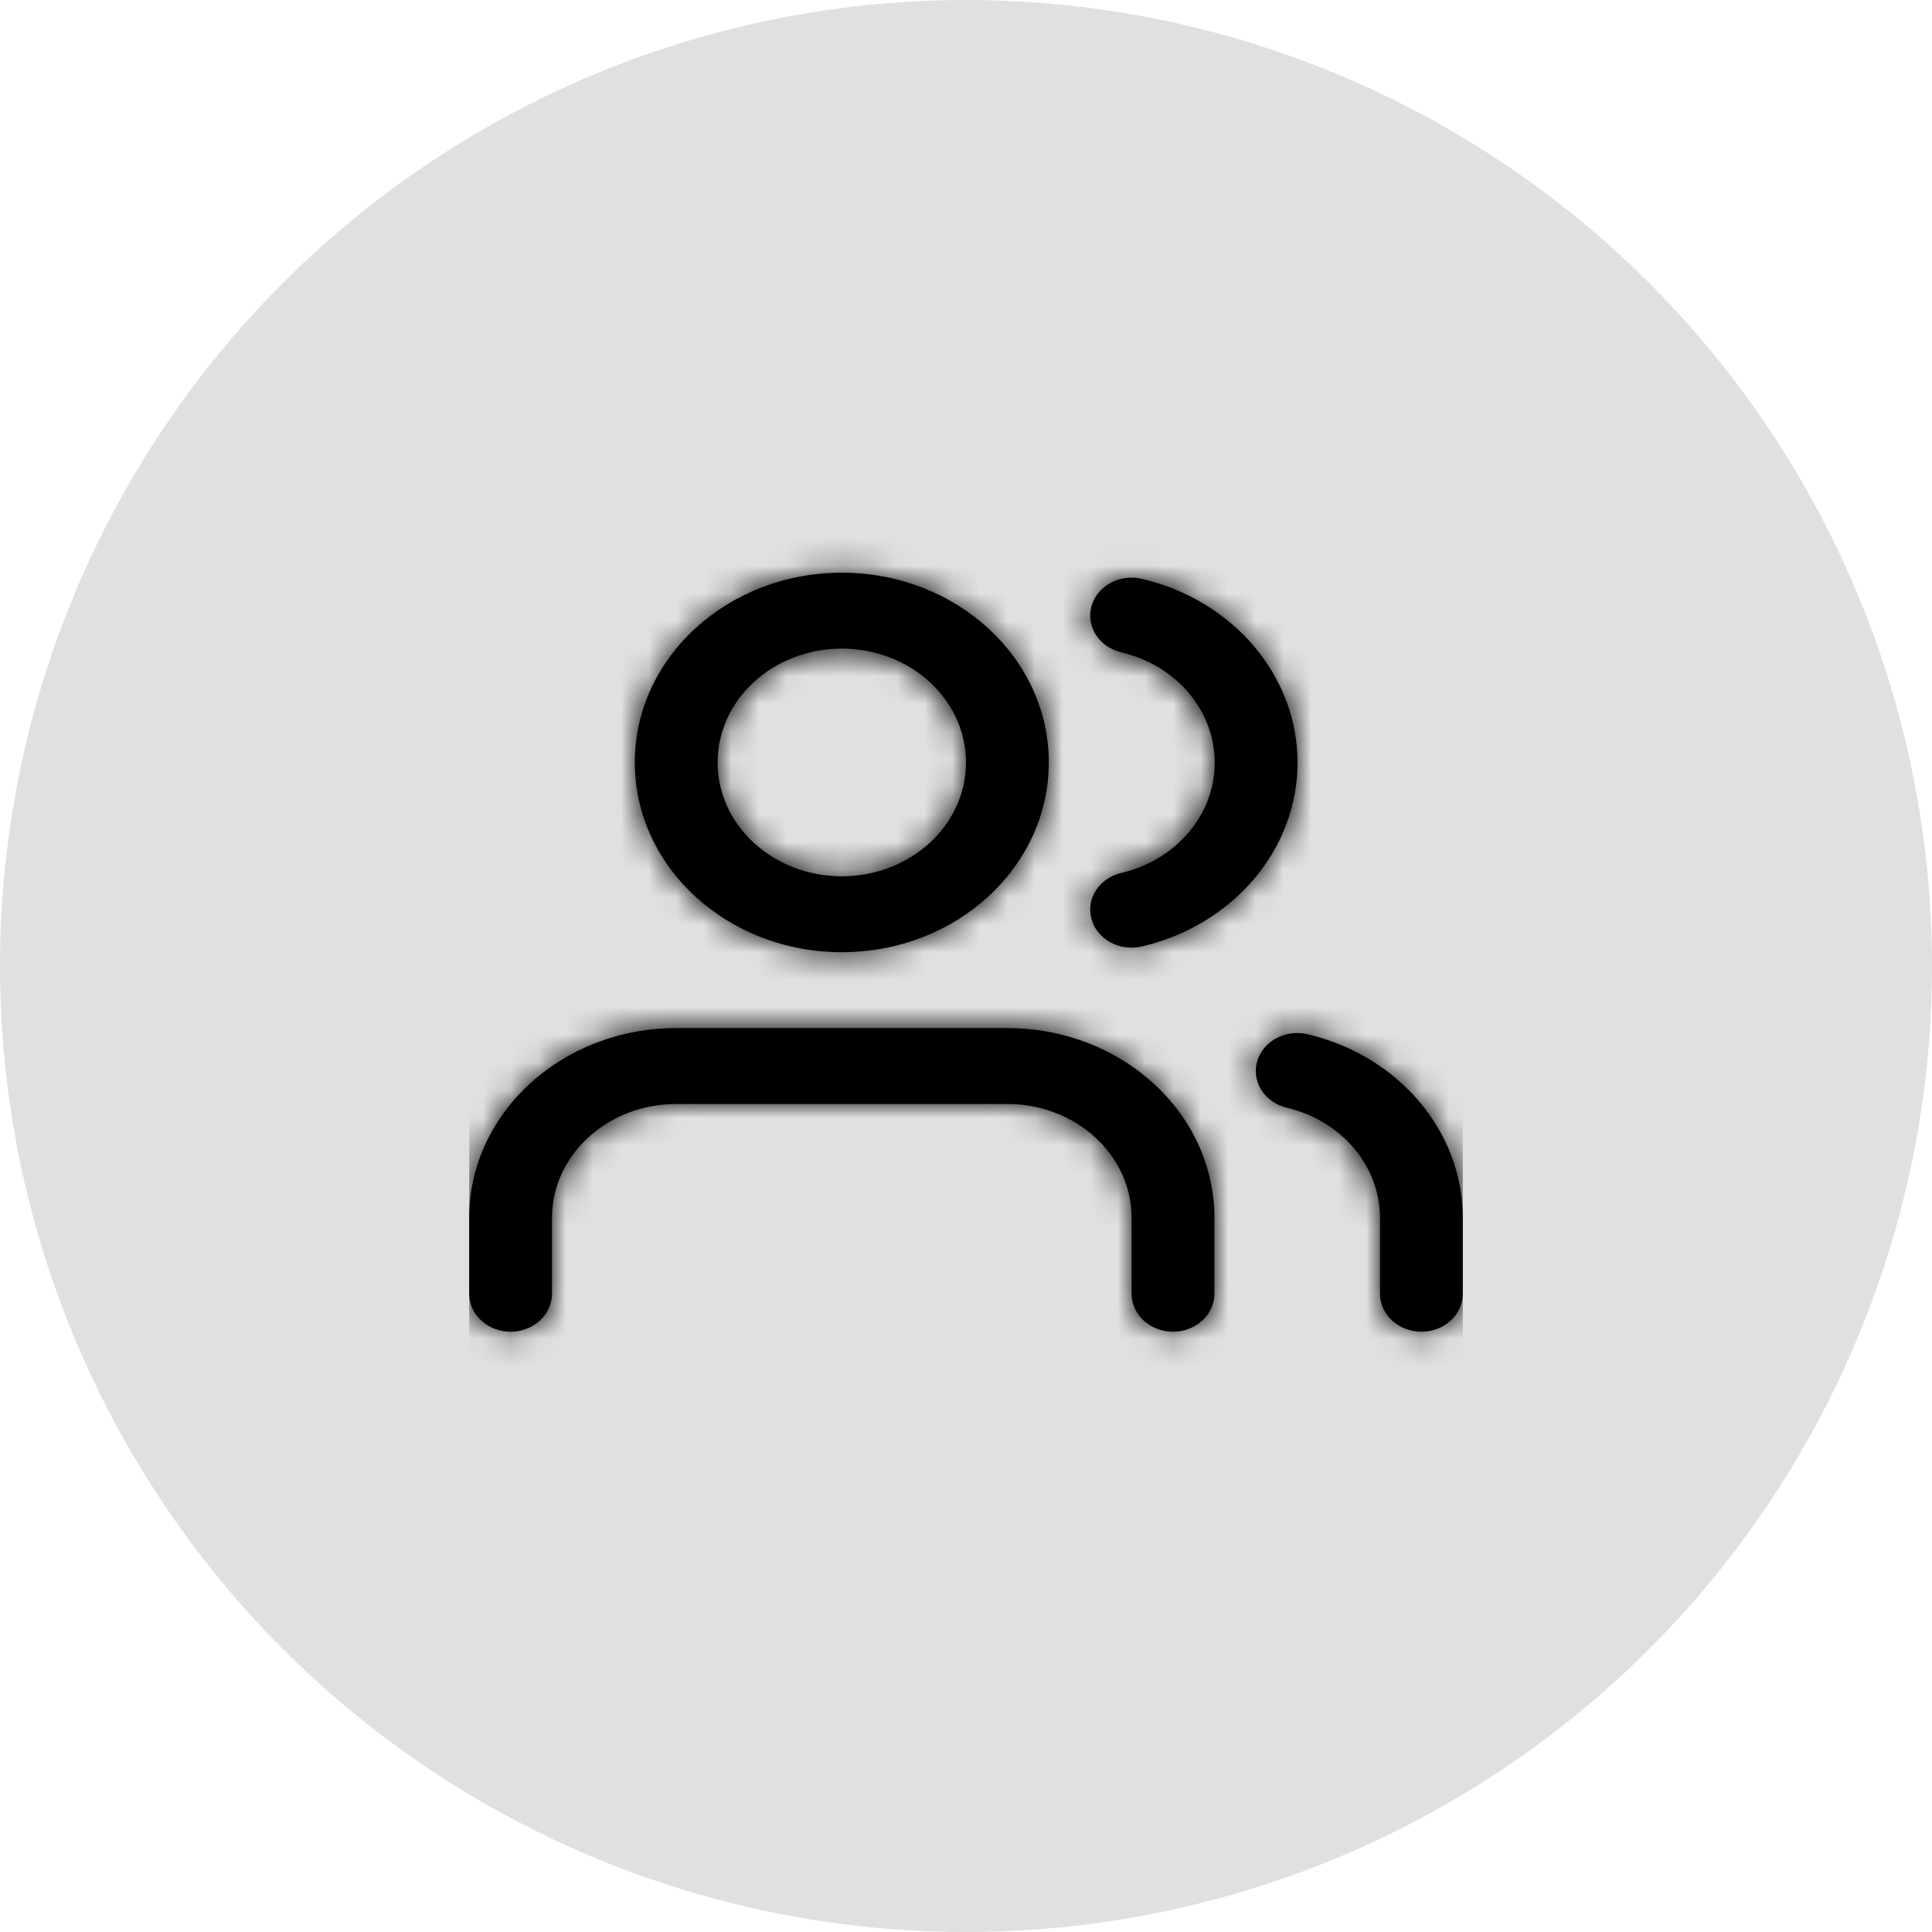 <svg width="70" height="70" viewBox="0 0 70 70" fill="none" xmlns="http://www.w3.org/2000/svg">
<circle cx="35" cy="35" r="35" fill="#E0E0E0"/>
<path fill-rule="evenodd" clip-rule="evenodd" d="M30.5 34.5C26.358 34.5 23 31.422 23 27.625C23 23.828 26.358 20.75 30.5 20.75C34.642 20.75 38 23.828 38 27.625C38 31.422 34.642 34.5 30.5 34.5ZM44 46.875V44.125C44 40.328 40.642 37.25 36.5 37.25H24.5C20.358 37.25 17 40.328 17 44.125V46.875C17 47.634 17.672 48.25 18.5 48.25C19.328 48.25 20 47.634 20 46.875V44.125C20 41.847 22.015 40 24.5 40H36.5C38.985 40 41 41.847 41 44.125V46.875C41 47.634 41.672 48.25 42.5 48.25C43.328 48.25 44 47.634 44 46.875ZM53 44.125V46.875C53 47.634 52.328 48.25 51.5 48.25C50.672 48.25 50 47.634 50 46.875V44.126C49.998 42.246 48.611 40.605 46.625 40.135C45.823 39.945 45.34 39.195 45.548 38.46C45.755 37.725 46.573 37.283 47.375 37.472C50.684 38.256 52.998 40.991 53 44.125ZM40.628 23.636C42.619 24.103 44.012 25.748 44.012 27.632C44.012 29.516 42.619 31.161 40.628 31.628C39.825 31.816 39.341 32.565 39.547 33.301C39.752 34.037 40.569 34.48 41.372 34.292C44.691 33.513 47.012 30.772 47.012 27.632C47.012 24.492 44.691 21.751 41.372 20.972C40.569 20.783 39.752 21.227 39.547 21.963C39.341 22.698 39.825 23.447 40.628 23.636ZM35 27.625C35 29.903 32.985 31.75 30.5 31.75C28.015 31.75 26 29.903 26 27.625C26 25.347 28.015 23.5 30.5 23.5C32.985 23.5 35 25.347 35 27.625Z" fill="black"/>
<mask id="mask0" mask-type="alpha" maskUnits="userSpaceOnUse" x="17" y="20" width="36" height="29">
<path fill-rule="evenodd" clip-rule="evenodd" d="M30.5 34.5C26.358 34.5 23 31.422 23 27.625C23 23.828 26.358 20.75 30.5 20.75C34.642 20.75 38 23.828 38 27.625C38 31.422 34.642 34.5 30.5 34.5ZM44 46.875V44.125C44 40.328 40.642 37.25 36.5 37.25H24.5C20.358 37.25 17 40.328 17 44.125V46.875C17 47.634 17.672 48.25 18.5 48.25C19.328 48.25 20 47.634 20 46.875V44.125C20 41.847 22.015 40 24.5 40H36.5C38.985 40 41 41.847 41 44.125V46.875C41 47.634 41.672 48.25 42.5 48.25C43.328 48.25 44 47.634 44 46.875ZM53 44.125V46.875C53 47.634 52.328 48.25 51.5 48.25C50.672 48.25 50 47.634 50 46.875V44.126C49.998 42.246 48.611 40.605 46.625 40.135C45.823 39.945 45.34 39.195 45.548 38.46C45.755 37.725 46.573 37.283 47.375 37.472C50.684 38.256 52.998 40.991 53 44.125ZM40.628 23.636C42.619 24.103 44.012 25.748 44.012 27.632C44.012 29.516 42.619 31.161 40.628 31.628C39.825 31.816 39.341 32.565 39.547 33.301C39.752 34.037 40.569 34.48 41.372 34.292C44.691 33.513 47.012 30.772 47.012 27.632C47.012 24.492 44.691 21.751 41.372 20.972C40.569 20.783 39.752 21.227 39.547 21.963C39.341 22.698 39.825 23.447 40.628 23.636ZM35 27.625C35 29.903 32.985 31.75 30.5 31.75C28.015 31.75 26 29.903 26 27.625C26 25.347 28.015 23.5 30.5 23.5C32.985 23.5 35 25.347 35 27.625Z" fill="white"/>
</mask>
<g mask="url(#mask0)">
<rect x="17" y="18" width="36" height="33" fill="black"/>
</g>
</svg>
